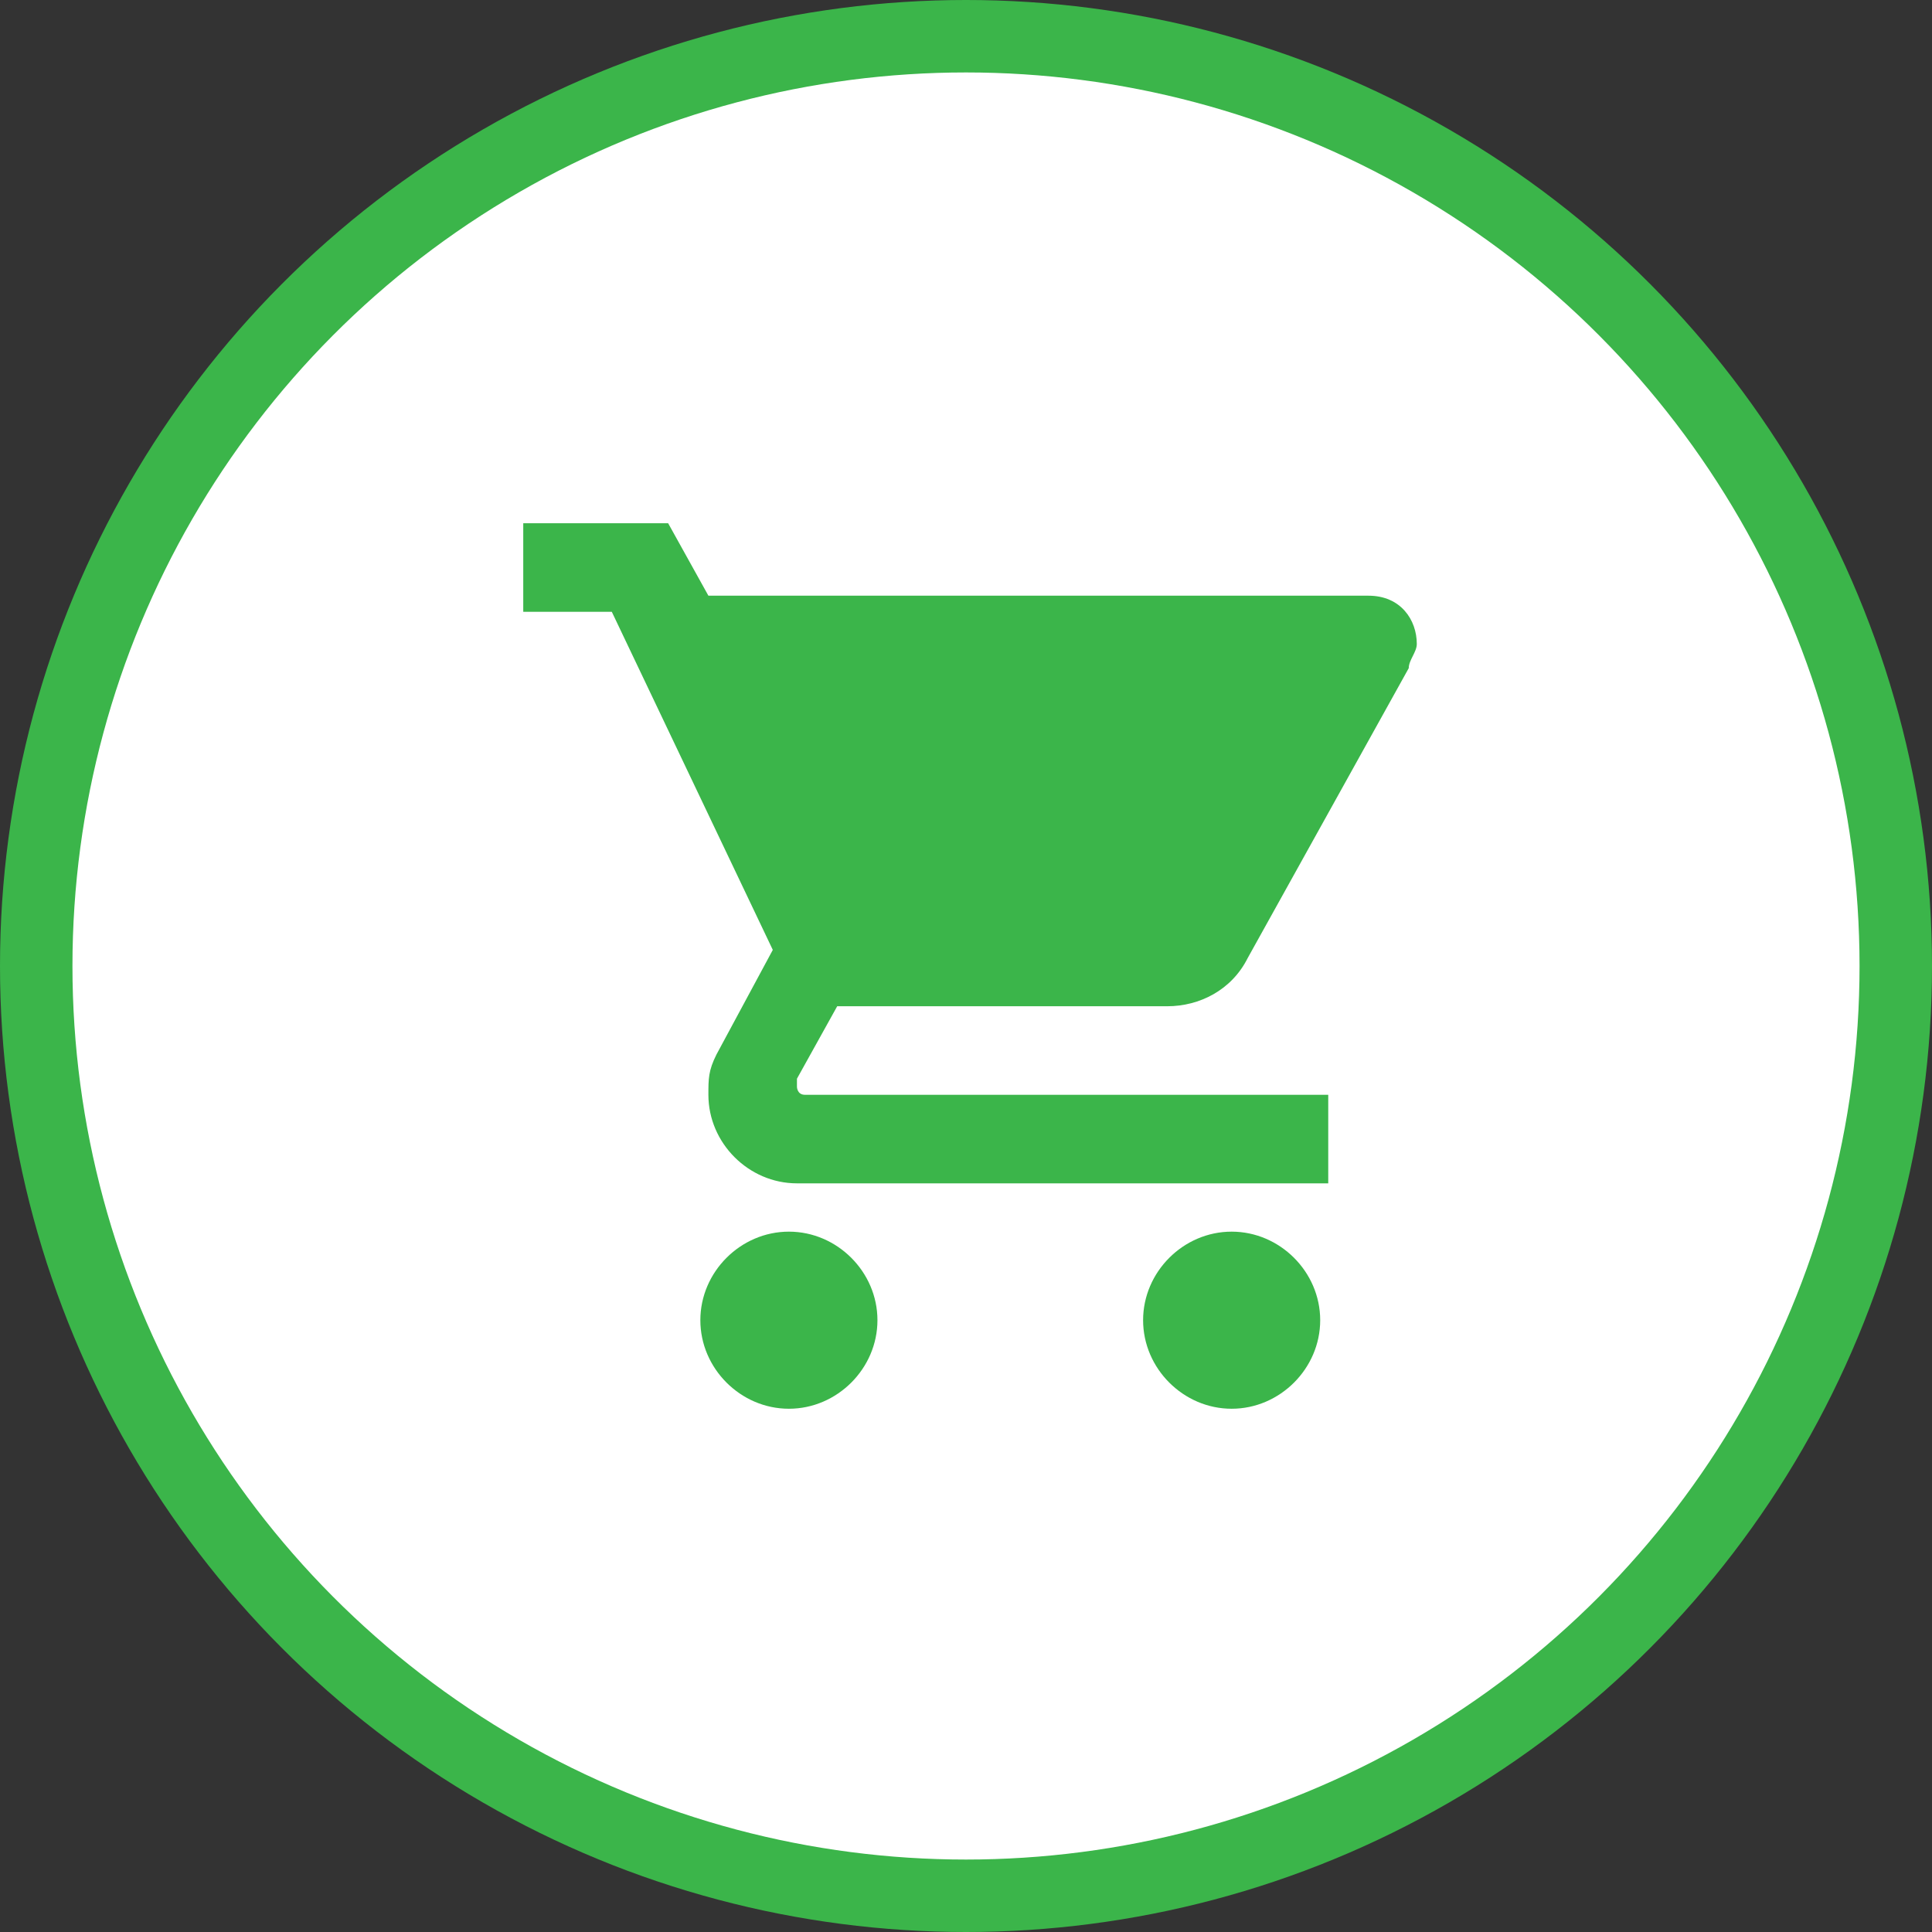 <?xml version="1.0" encoding="utf-8"?>
<!-- Generator: Adobe Illustrator 21.0.0, SVG Export Plug-In . SVG Version: 6.00 Build 0)  -->
<svg version="1.1"
	 id="Слой_1" image-rendering="optimizeQuality" shape-rendering="geometricPrecision" text-rendering="geometricPrecision"
	 xmlns="http://www.w3.org/2000/svg" xmlns:xlink="http://www.w3.org/1999/xlink" x="0px" y="0px" viewBox="0 0 24 24"
	 style="enable-background:new 0 0 24 24;" xml:space="preserve">
<rect x="0" y="0" width="24" height="24" fill="#333333" stroke="none"/>
<style type="text/css">
	.st0{fill:#3BB54A;}
	.st1{fill:#FFFFFF;}
	.st2{fill:none;}
</style>
<circle class="st0" cx="12" cy="12" r="12"/>
<circle class="st1" cx="12" cy="12" r="11.1"/>
<ellipse transform="matrix(0.707 -0.707 0.707 0.707 -4.971 12)" class="st1" cx="12" cy="12" rx="10.4" ry="10.4"/>
<path class="st0" d="M9.8,15.3c-0.6,0-1.1,0.5-1.1,1.1s0.5,1.1,1.1,1.1s1.1-0.5,1.1-1.1S10.4,15.3,9.8,15.3z M6.5,6.5v1.1h1.1l2,4.2
	l-0.7,1.3c-0.1,0.2-0.1,0.3-0.1,0.5c0,0.6,0.5,1.1,1.1,1.1h6.6v-1.1H10c-0.1,0-0.1-0.1-0.1-0.1l0-0.1l0.5-0.9h4.1
	c0.4,0,0.8-0.2,1-0.6l2-3.6c0-0.1,0.1-0.2,0.1-0.3c0-0.3-0.2-0.6-0.6-0.6H8.8L8.3,6.5C8.3,6.5,6.5,6.5,6.5,6.5z M15.3,15.3
	c-0.6,0-1.1,0.5-1.1,1.1s0.5,1.1,1.1,1.1s1.1-0.5,1.1-1.1S15.9,15.3,15.3,15.3z"/>
<path class="st2" d="M5.4,5.4h13.2v13.2H5.4V5.4z"/>
</svg>
